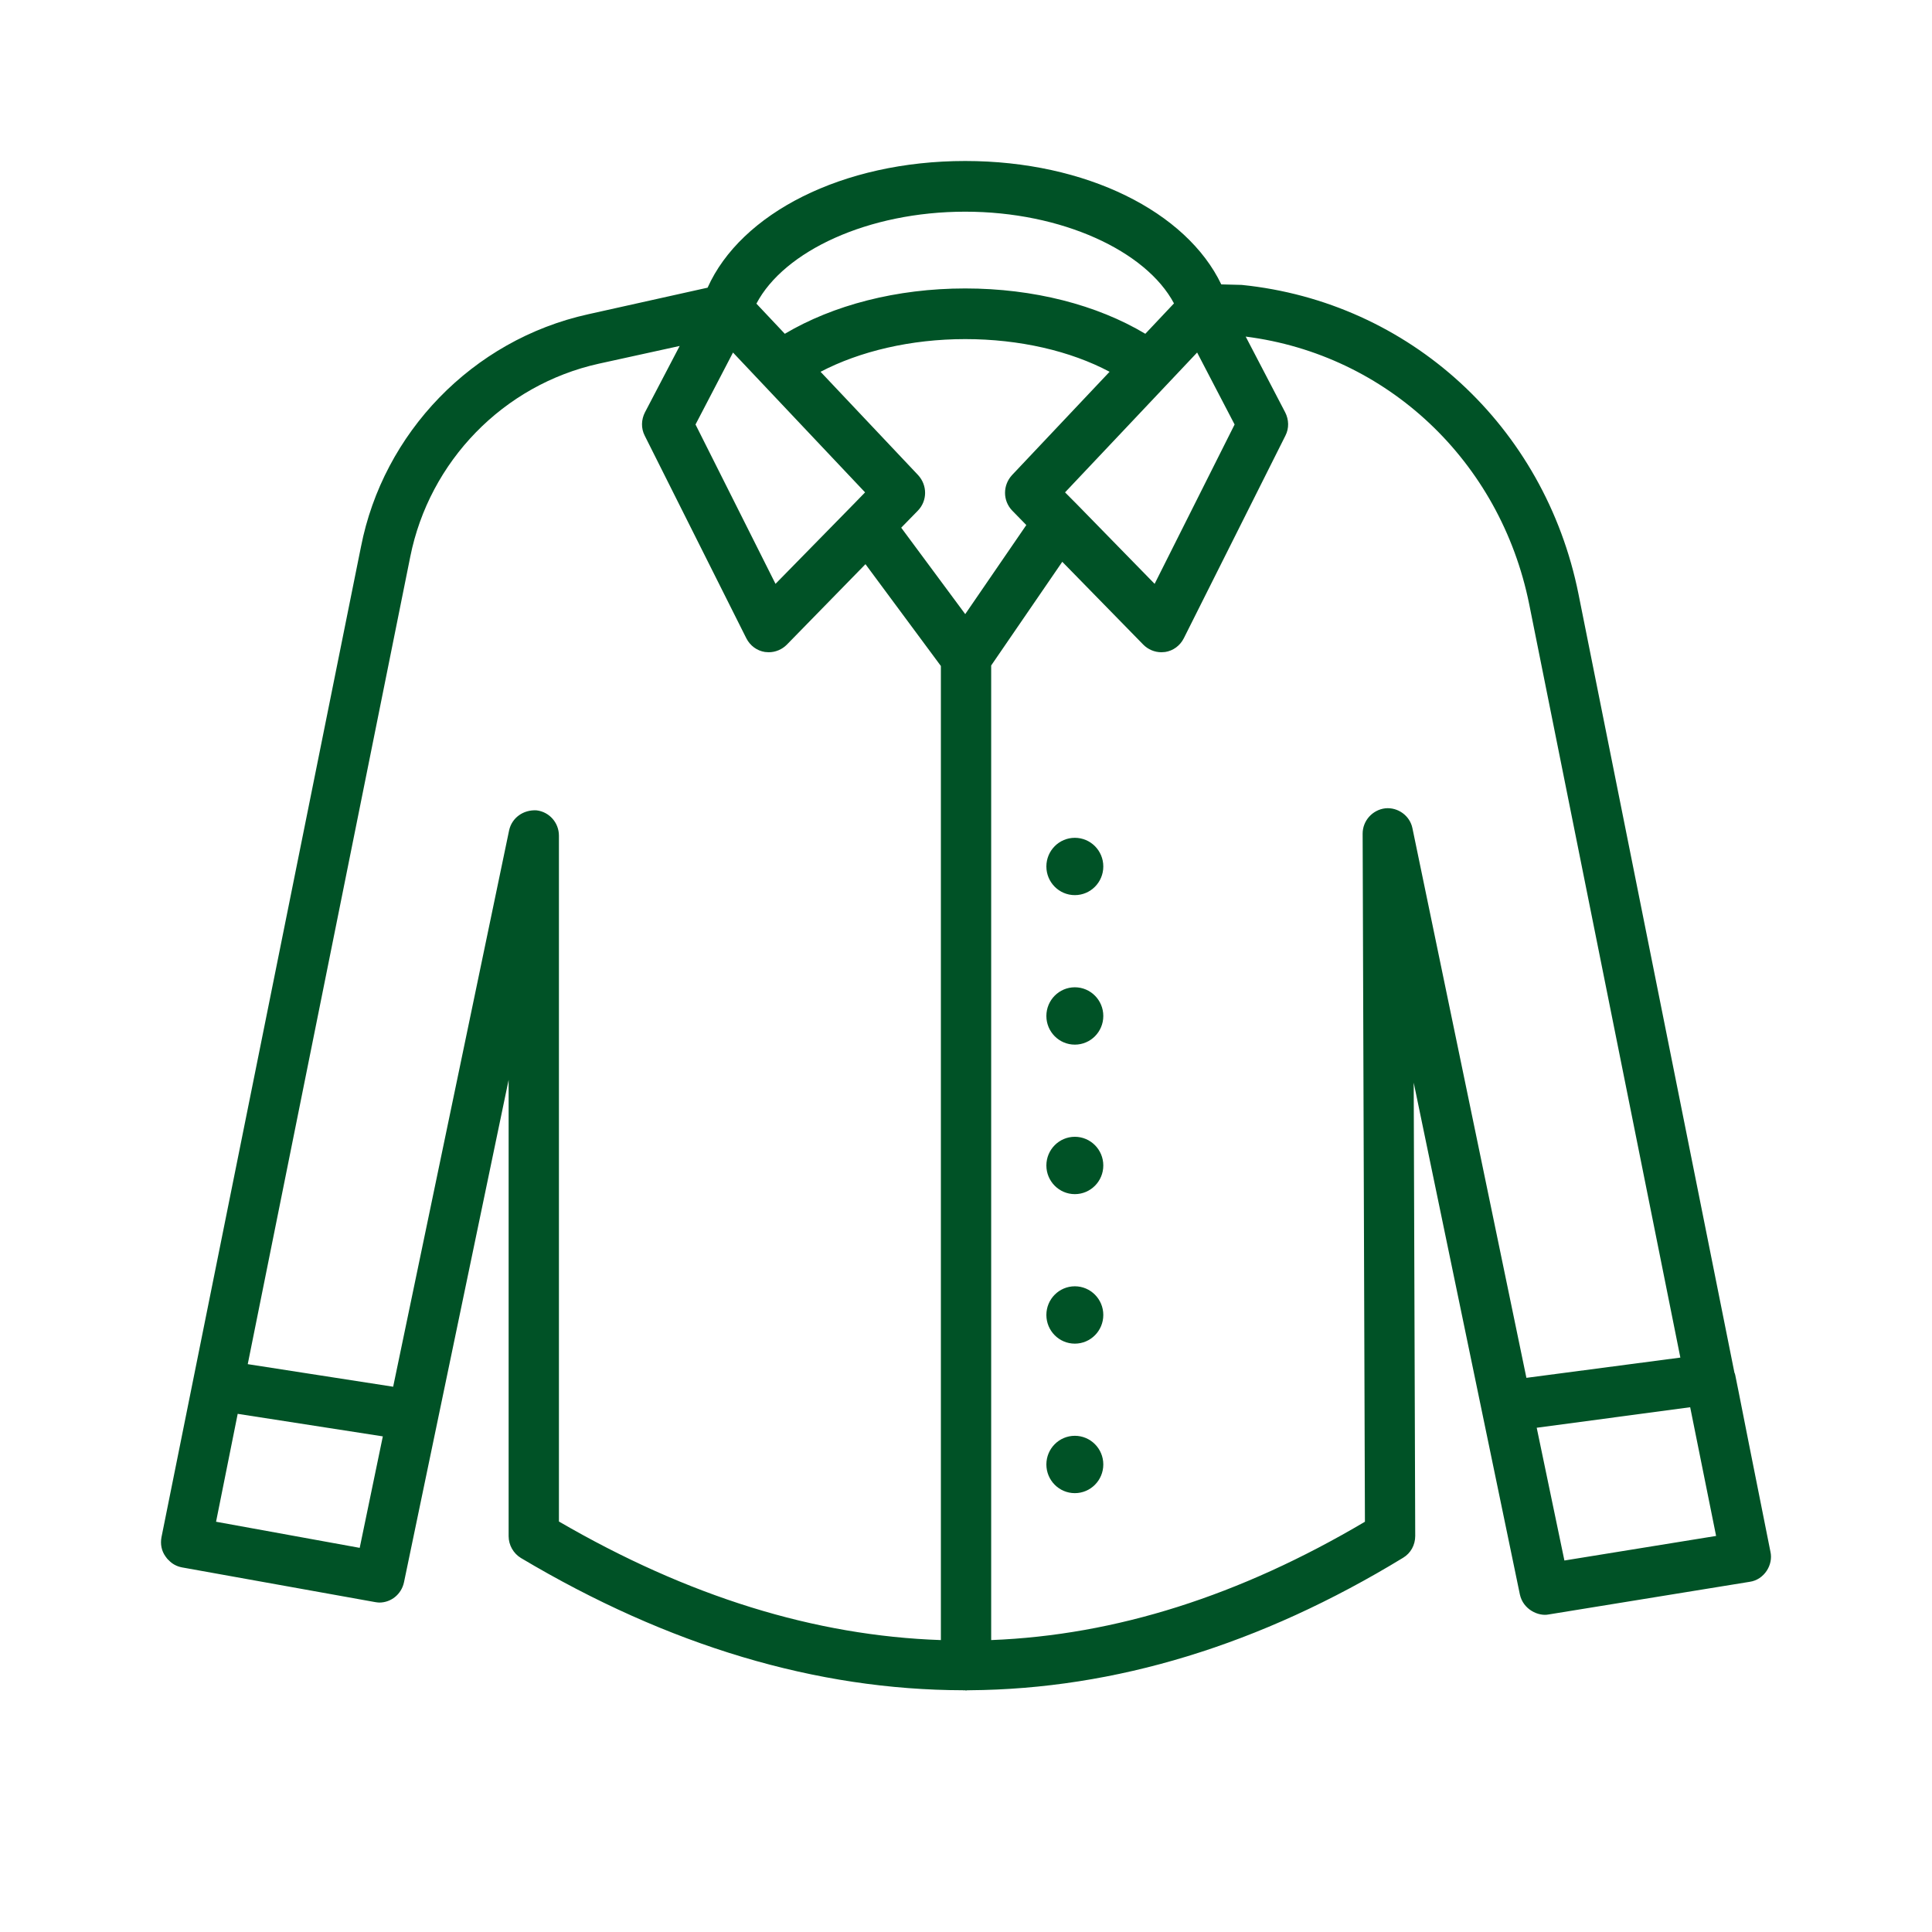 <svg width="60" height="60" viewBox="0 0 60 60" fill="none" xmlns="http://www.w3.org/2000/svg">
<mask id="mask0_0_333" style="mask-type:alpha" maskUnits="userSpaceOnUse" x="0" y="0" width="60" height="60">
<rect width="60" height="60" fill="#005226"/>
</mask>
<g mask="url(#mask0_0_333)">
<path d="M53.865 42.633L49.021 18.447C47.975 13.23 43.772 9.375 38.561 8.848L37.928 8.832C36.85 6.581 33.74 5 29.975 5C26.155 5 23.006 6.629 21.975 8.934L18.264 9.76C14.658 10.557 11.899 13.456 11.21 16.983C10.576 20.128 13.504 5.591 5.015 47.739C4.975 47.952 5.015 48.164 5.14 48.337C5.171 48.377 5.194 48.416 5.241 48.455C5.343 48.565 5.483 48.644 5.647 48.676L11.647 49.754C11.694 49.761 11.741 49.769 11.78 49.769C12.147 49.769 12.467 49.51 12.546 49.14C17.001 27.751 15.461 35.145 15.796 33.537V47.708C15.796 47.983 15.944 48.243 16.178 48.385C20.764 51.115 25.358 52.484 29.912 52.492C29.92 52.499 29.928 52.499 29.944 52.492H29.96C29.974 52.492 29.986 52.5 30.001 52.5C30.016 52.5 30.028 52.492 30.042 52.492H30.108C34.631 52.46 39.139 51.083 43.576 48.377C43.811 48.235 43.951 47.983 43.951 47.7L43.904 33.624C44.236 35.224 42.692 27.78 47.201 49.517C47.303 49.99 47.782 50.202 48.092 50.139L54.342 49.124C54.785 49.06 55.077 48.6 54.982 48.188C53.798 42.273 53.904 42.712 53.865 42.633ZM29.976 19.072L27.988 16.388L27.991 16.385L28.506 15.858C28.803 15.551 28.803 15.071 28.514 14.756L25.483 11.546C26.701 10.909 28.288 10.531 29.975 10.531C31.662 10.531 33.248 10.901 34.459 11.546L31.428 14.756C31.139 15.071 31.139 15.551 31.436 15.858L31.873 16.306L29.976 19.072ZM22.764 10.948C23.051 11.252 27.002 15.436 26.866 15.291L26.506 15.661L24.084 18.132L21.6 13.183C21.643 13.101 22.807 10.867 22.764 10.948ZM33.444 15.661L33.076 15.291C33.152 15.211 37.254 10.868 37.178 10.948C37.22 11.03 38.418 13.329 38.342 13.183L35.858 18.132L33.444 15.661ZM29.975 6.574C32.975 6.574 35.592 7.793 36.459 9.422L35.569 10.366C34.069 9.469 32.1 8.958 29.975 8.958C27.842 8.958 25.873 9.477 24.373 10.366L23.491 9.43C24.35 7.793 26.967 6.574 29.975 6.574ZM11.171 48.07L6.71 47.259L7.382 43.908L11.889 44.608L11.171 48.07ZM17.358 47.252V25.953C17.358 25.551 17.061 25.213 16.663 25.166C16.256 25.142 15.897 25.394 15.811 25.787L12.21 43.066L7.694 42.365L12.741 17.29C13.332 14.333 15.625 11.952 18.6 11.294L21.108 10.744L20.03 12.805C19.913 13.033 19.905 13.301 20.022 13.529L23.178 19.823C23.295 20.052 23.506 20.209 23.756 20.248C23.795 20.248 23.834 20.256 23.873 20.256C24.084 20.256 24.288 20.17 24.436 20.02L26.873 17.526L26.878 17.521L29.22 20.683V50.934C29.219 50.934 29.218 50.934 29.217 50.934C25.303 50.8 21.366 49.58 17.358 47.252ZM43.865 25.724C43.787 25.331 43.412 25.064 43.022 25.103C42.623 25.15 42.318 25.488 42.318 25.89L42.389 47.259C38.507 49.556 34.648 50.784 30.782 50.934V20.667L32.99 17.447L35.506 20.02C35.654 20.17 35.858 20.256 36.069 20.256C36.108 20.256 36.147 20.248 36.186 20.248C36.436 20.209 36.647 20.052 36.764 19.823L39.92 13.529C40.037 13.301 40.029 13.033 39.912 12.805L38.686 10.453C43.076 11.011 46.592 14.316 47.49 18.761L52.185 42.161L47.404 42.79L43.865 25.724ZM47.724 44.34L52.49 43.703L53.295 47.7L48.584 48.463L47.724 44.34Z" fill="#005226"/>
<path d="M33.38 26.019C32.892 26.019 32.496 26.417 32.496 26.909C32.496 27.401 32.892 27.799 33.38 27.799C33.868 27.799 34.264 27.401 34.264 26.909C34.264 26.417 33.868 26.019 33.38 26.019Z" fill="#005226"/>
<path d="M33.38 30.661C32.892 30.661 32.496 31.06 32.496 31.552C32.496 32.044 32.892 32.442 33.38 32.442C33.868 32.442 34.264 32.044 34.264 31.552C34.264 31.06 33.868 30.661 33.38 30.661Z" fill="#005226"/>
<path d="M33.38 35.304C32.892 35.304 32.496 35.703 32.496 36.195C32.496 36.686 32.892 37.085 33.38 37.085C33.868 37.085 34.264 36.686 34.264 36.195C34.264 35.703 33.868 35.304 33.38 35.304Z" fill="#005226"/>
<path d="M33.38 39.947C32.892 39.947 32.496 40.346 32.496 40.837C32.496 41.329 32.892 41.728 33.38 41.728C33.868 41.728 34.264 41.329 34.264 40.837C34.264 40.346 33.868 39.947 33.38 39.947Z" fill="#005226"/>
<path d="M33.38 44.59C32.892 44.59 32.496 44.989 32.496 45.48C32.496 45.972 32.892 46.371 33.38 46.371C33.868 46.371 34.264 45.972 34.264 45.48C34.264 44.989 33.868 44.59 33.38 44.59Z" fill="#005226"/>
</g>
</svg>
